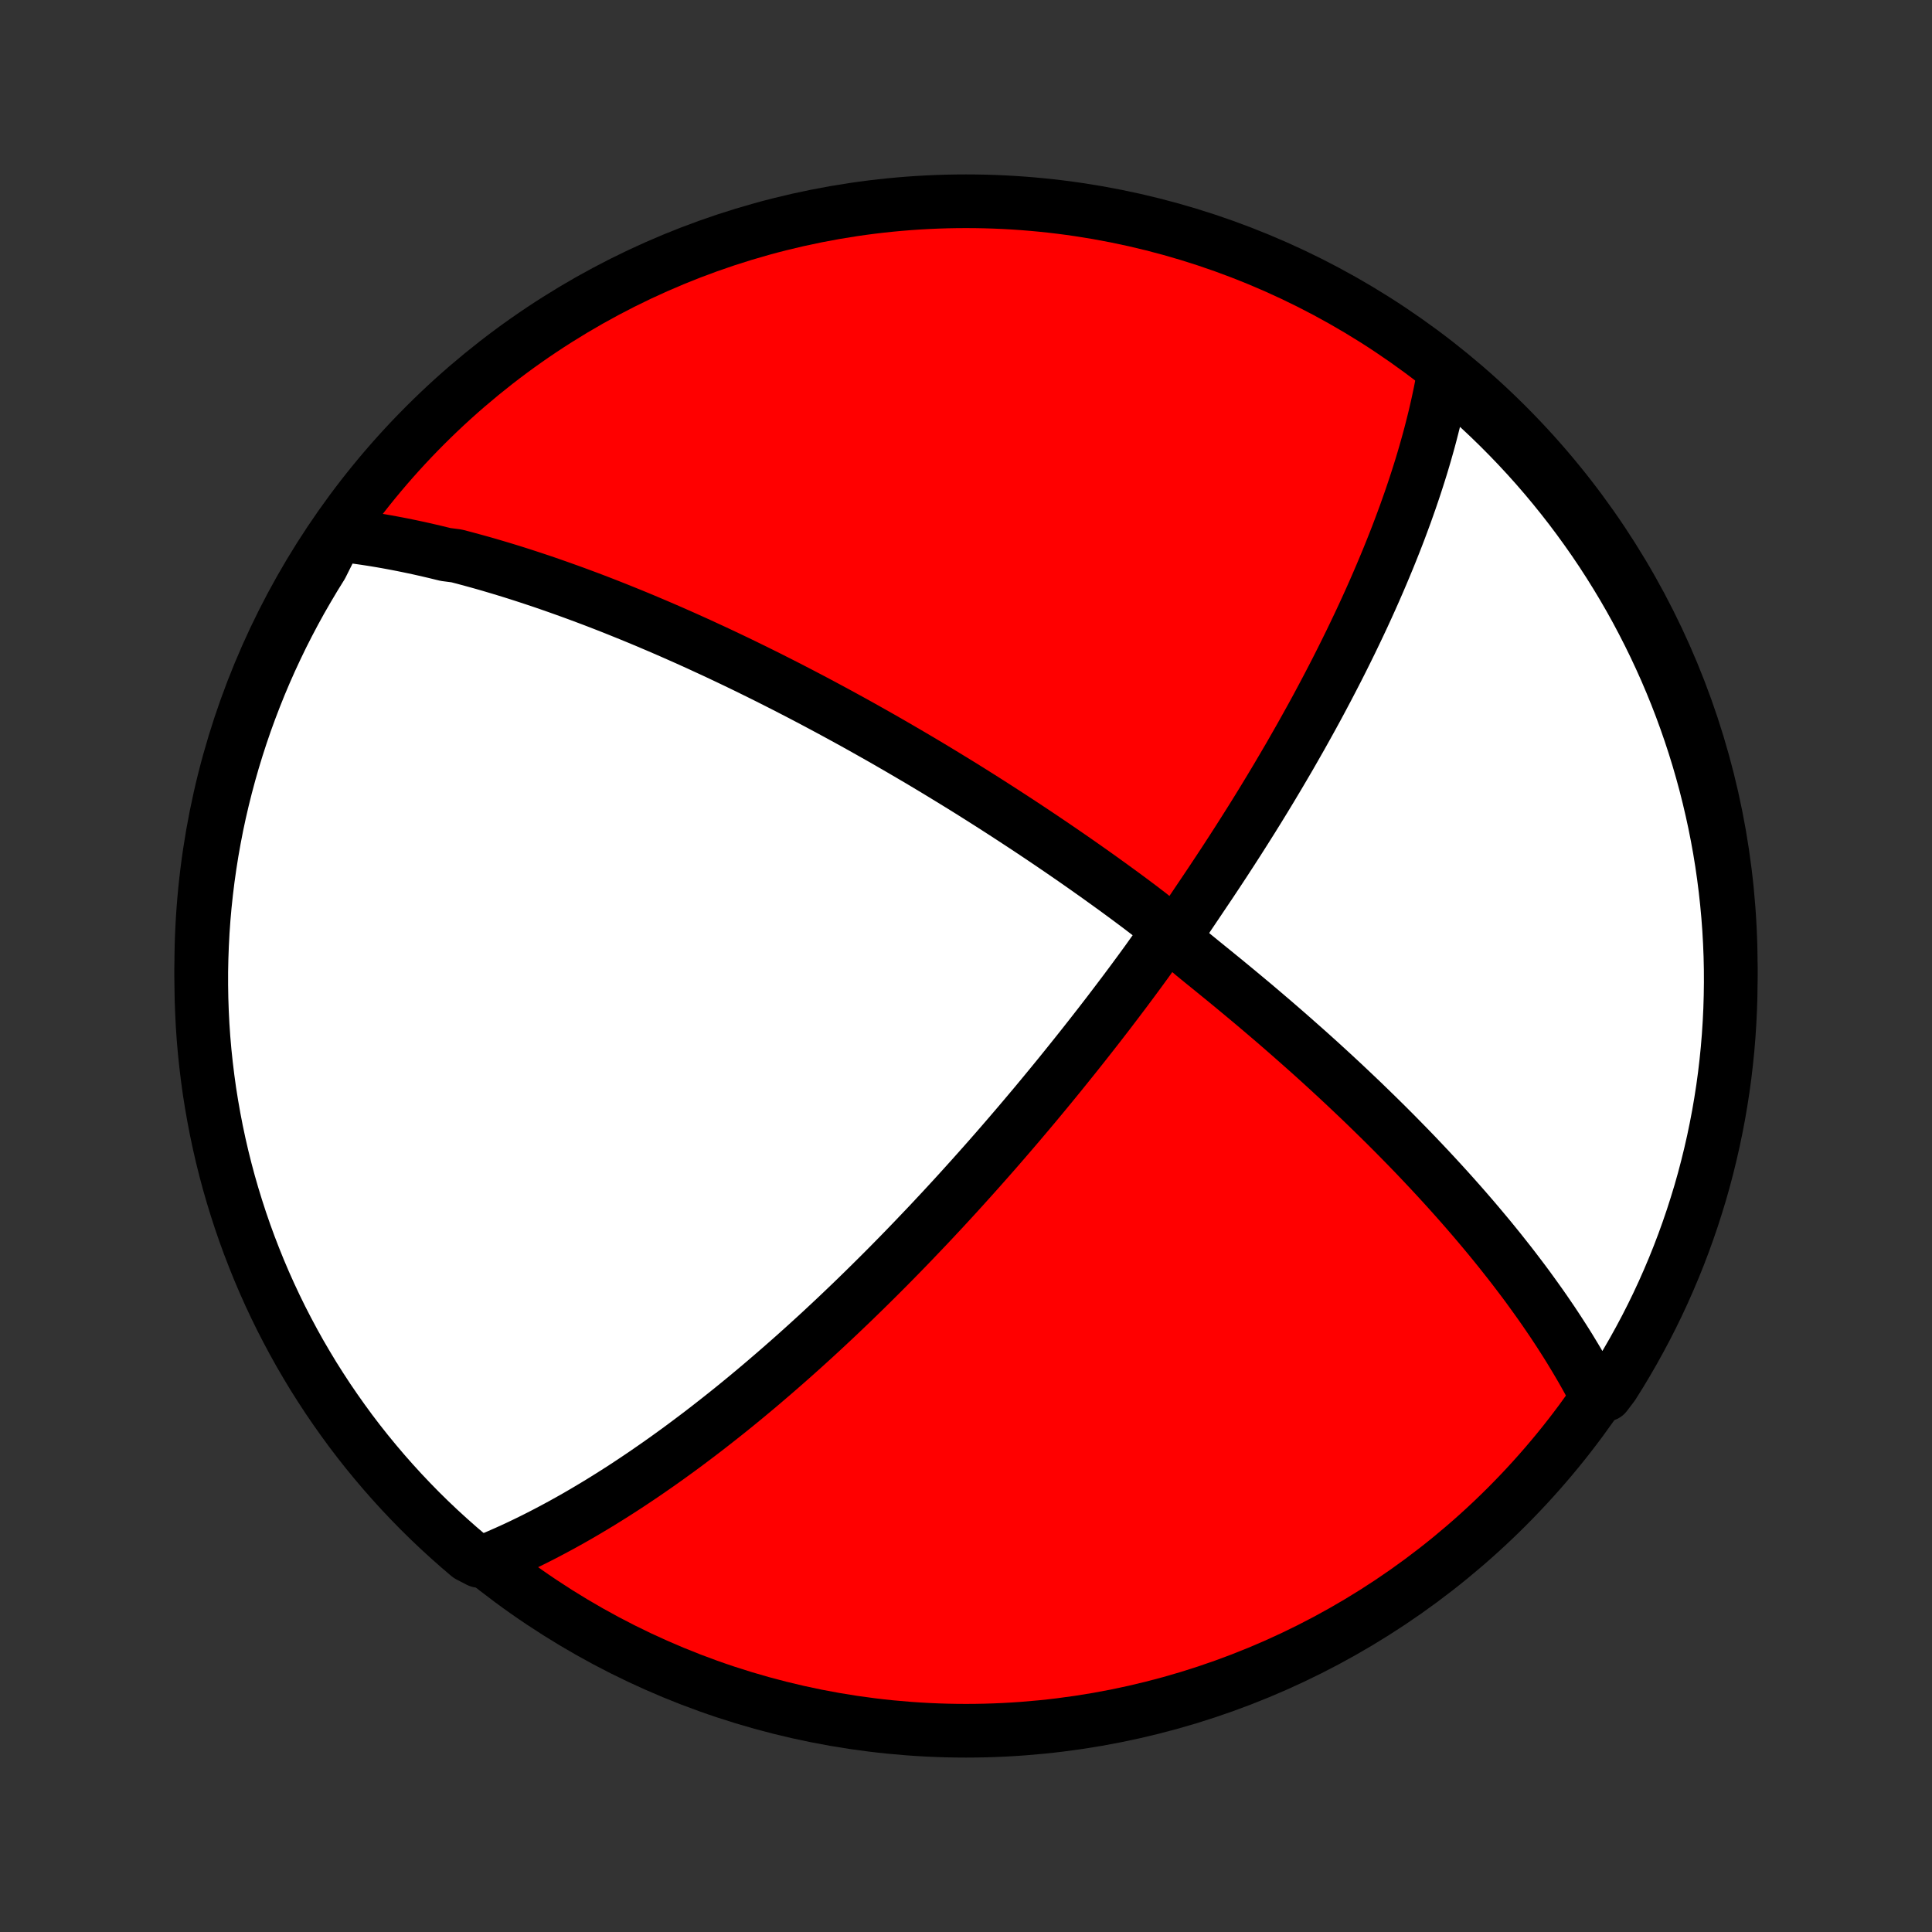 <?xml version="1.0" encoding="utf-8" standalone="no"?>
<!DOCTYPE svg PUBLIC "-//W3C//DTD SVG 1.1//EN"
  "http://www.w3.org/Graphics/SVG/1.1/DTD/svg11.dtd">
<!-- Created with matplotlib (http://matplotlib.org/) -->
<svg height="72pt" version="1.1" viewBox="0 0 72 72" width="72pt" xmlns="http://www.w3.org/2000/svg" xmlns:xlink="http://www.w3.org/1999/xlink">
 <rect x="0" y="0" width="72" height="72" fill="#333333" stroke="none"/>
 <defs>
  <style type="text/css">
*{stroke-linecap:butt;stroke-linejoin:round;}
  </style>
 </defs>
 <g id="figure_1">
  <g id="patch_1">
   <path d="
M0 72
L72 72
L72 0
L0 0
z
" style="fill:none;"/>
  </g>
  <g id="axes_1">
   <g id="PatchCollection_1">
    <defs>
     <path d="
M36 -7.5
C43.558 -7.5 50.808 -10.503 56.153 -15.848
C61.497 -21.192 64.5 -28.442 64.5 -36
C64.5 -43.558 61.497 -50.808 56.153 -56.153
C50.808 -61.497 43.558 -64.5 36 -64.5
C28.442 -64.5 21.192 -61.497 15.848 -56.153
C10.503 -50.808 7.5 -43.558 7.5 -36
C7.5 -28.442 10.503 -21.192 15.848 -15.848
C21.192 -10.503 28.442 -7.5 36 -7.5
z
" id="C0_0_a811fe30f3"/>
     <path d="
M12.56 -52.075
L12.767 -52.052
L12.973 -52.027
L13.178 -52.001
L13.382 -51.973
L13.586 -51.944
L13.789 -51.913
L13.992 -51.881
L14.194 -51.847
L14.396 -51.812
L14.597 -51.775
L14.799 -51.737
L14.999 -51.698
L15.2 -51.657
L15.401 -51.615
L15.602 -51.572
L15.802 -51.527
L16.003 -51.481
L16.204 -51.434
L16.405 -51.385
L16.606 -51.336
L17.009 -51.284
L17.211 -51.232
L17.414 -51.178
L17.617 -51.123
L17.821 -51.067
L18.025 -51.01
L18.23 -50.951
L18.436 -50.89
L18.642 -50.829
L18.849 -50.766
L19.058 -50.702
L19.267 -50.636
L19.477 -50.569
L19.689 -50.5
L19.901 -50.43
L20.115 -50.359
L20.33 -50.286
L20.546 -50.211
L20.764 -50.135
L20.983 -50.057
L21.204 -49.978
L21.427 -49.897
L21.651 -49.814
L21.877 -49.73
L22.105 -49.644
L22.334 -49.556
L22.566 -49.466
L22.8 -49.374
L23.036 -49.28
L23.274 -49.184
L23.514 -49.087
L23.757 -48.987
L24.002 -48.885
L24.25 -48.78
L24.5 -48.674
L24.753 -48.565
L25.009 -48.454
L25.267 -48.34
L25.529 -48.224
L25.793 -48.105
L26.061 -47.984
L26.331 -47.859
L26.605 -47.733
L26.882 -47.603
L27.162 -47.47
L27.446 -47.335
L27.733 -47.196
L28.023 -47.054
L28.318 -46.909
L28.616 -46.761
L28.917 -46.609
L29.223 -46.454
L29.532 -46.295
L29.845 -46.133
L30.162 -45.967
L30.482 -45.798
L30.807 -45.624
L31.136 -45.447
L31.468 -45.266
L31.805 -45.081
L32.145 -44.892
L32.489 -44.698
L32.838 -44.501
L33.19 -44.299
L33.546 -44.093
L33.905 -43.883
L34.269 -43.669
L34.636 -43.45
L35.006 -43.227
L35.38 -42.999
L35.757 -42.768
L36.137 -42.532
L36.52 -42.291
L36.906 -42.046
L37.294 -41.797
L37.684 -41.544
L38.077 -41.287
L38.472 -41.026
L38.868 -40.761
L39.266 -40.492
L39.665 -40.219
L40.065 -39.943
L40.465 -39.663
L40.865 -39.38
L41.265 -39.093
L41.664 -38.804
L42.061 -38.512
L42.456 -38.217
L42.845 -37.92
L43.216 -37.619
L43.465 -37.314
L43.321 -36.99
L43.054 -36.607
L42.769 -36.207
L42.477 -35.806
L42.182 -35.406
L41.885 -35.008
L41.586 -34.613
L41.286 -34.219
L40.985 -33.829
L40.683 -33.442
L40.381 -33.058
L40.079 -32.678
L39.777 -32.302
L39.476 -31.929
L39.175 -31.561
L38.875 -31.197
L38.577 -30.838
L38.279 -30.484
L37.983 -30.134
L37.688 -29.789
L37.395 -29.449
L37.104 -29.114
L36.815 -28.785
L36.527 -28.46
L36.242 -28.141
L35.959 -27.827
L35.679 -27.518
L35.401 -27.215
L35.125 -26.916
L34.851 -26.623
L34.581 -26.335
L34.312 -26.053
L34.047 -25.775
L33.784 -25.502
L33.524 -25.235
L33.266 -24.972
L33.011 -24.714
L32.758 -24.461
L32.508 -24.213
L32.261 -23.969
L32.016 -23.73
L31.774 -23.495
L31.534 -23.265
L31.297 -23.039
L31.062 -22.817
L30.83 -22.6
L30.6 -22.386
L30.372 -22.176
L30.146 -21.97
L29.923 -21.768
L29.702 -21.57
L29.483 -21.375
L29.266 -21.184
L29.051 -20.996
L28.838 -20.811
L28.627 -20.63
L28.418 -20.451
L28.211 -20.276
L28.005 -20.104
L27.801 -19.934
L27.599 -19.768
L27.398 -19.604
L27.199 -19.443
L27.001 -19.285
L26.804 -19.129
L26.609 -18.976
L26.416 -18.825
L26.223 -18.676
L26.032 -18.53
L25.841 -18.386
L25.652 -18.244
L25.464 -18.104
L25.277 -17.966
L25.09 -17.831
L24.905 -17.697
L24.72 -17.565
L24.536 -17.435
L24.352 -17.307
L24.17 -17.181
L23.988 -17.056
L23.806 -16.933
L23.625 -16.812
L23.444 -16.692
L23.264 -16.574
L23.083 -16.457
L22.904 -16.343
L22.724 -16.229
L22.544 -16.117
L22.365 -16.006
L22.185 -15.897
L22.006 -15.79
L21.826 -15.683
L21.647 -15.578
L21.467 -15.474
L21.287 -15.372
L21.106 -15.271
L20.926 -15.171
L20.744 -15.073
L20.563 -14.976
L20.381 -14.88
L20.198 -14.785
L20.015 -14.692
L19.831 -14.6
L19.646 -14.509
L19.46 -14.419
L19.274 -14.331
L19.086 -14.244
L18.898 -14.159
L18.708 -14.075
L18.518 -13.992
L18.326 -13.911
L17.848 -13.831
L17.467 -14.029
L17.092 -14.349
L16.723 -14.676
L16.359 -15.009
L16.002 -15.348
L15.65 -15.694
L15.305 -16.047
L14.966 -16.405
L14.634 -16.769
L14.308 -17.139
L13.989 -17.515
L13.676 -17.896
L13.37 -18.283
L13.071 -18.675
L12.78 -19.073
L12.495 -19.476
L12.217 -19.883
L11.947 -20.296
L11.683 -20.713
L11.428 -21.136
L11.179 -21.562
L10.939 -21.993
L10.706 -22.429
L10.48 -22.868
L10.263 -23.311
L10.053 -23.759
L9.851 -24.21
L9.657 -24.665
L9.472 -25.123
L9.294 -25.584
L9.124 -26.049
L8.963 -26.516
L8.81 -26.987
L8.665 -27.46
L8.528 -27.936
L8.4 -28.414
L8.28 -28.895
L8.169 -29.377
L8.066 -29.862
L7.972 -30.349
L7.886 -30.837
L7.808 -31.327
L7.74 -31.819
L7.68 -32.311
L7.628 -32.805
L7.585 -33.3
L7.551 -33.795
L7.526 -34.291
L7.509 -34.788
L7.501 -35.285
L7.501 -35.783
L7.511 -36.28
L7.529 -36.778
L7.555 -37.275
L7.59 -37.771
L7.634 -38.267
L7.687 -38.763
L7.748 -39.258
L7.818 -39.751
L7.896 -40.244
L7.983 -40.735
L8.078 -41.225
L8.182 -41.713
L8.295 -42.199
L8.416 -42.684
L8.545 -43.166
L8.683 -43.647
L8.829 -44.125
L8.983 -44.6
L9.145 -45.073
L9.316 -45.543
L9.495 -46.01
L9.681 -46.474
L9.876 -46.935
L10.079 -47.393
L10.29 -47.847
L10.508 -48.298
L10.735 -48.745
L10.969 -49.188
L11.21 -49.627
L11.46 -50.061
L11.716 -50.492
L11.98 -50.918
z
" id="C0_1_2edfdf88f3"/>
     <path d="
M53.824 -58.194
L53.789 -57.987
L53.751 -57.779
L53.711 -57.568
L53.669 -57.355
L53.624 -57.141
L53.577 -56.924
L53.527 -56.705
L53.476 -56.484
L53.421 -56.261
L53.364 -56.035
L53.305 -55.806
L53.243 -55.575
L53.178 -55.342
L53.111 -55.106
L53.041 -54.867
L52.968 -54.624
L52.892 -54.38
L52.813 -54.132
L52.731 -53.88
L52.646 -53.626
L52.558 -53.368
L52.466 -53.107
L52.372 -52.842
L52.273 -52.574
L52.172 -52.302
L52.067 -52.027
L51.958 -51.748
L51.845 -51.464
L51.729 -51.177
L51.608 -50.886
L51.484 -50.591
L51.356 -50.292
L51.224 -49.989
L51.087 -49.681
L50.946 -49.369
L50.801 -49.053
L50.651 -48.733
L50.496 -48.408
L50.338 -48.079
L50.174 -47.746
L50.006 -47.408
L49.833 -47.066
L49.655 -46.72
L49.472 -46.369
L49.284 -46.014
L49.092 -45.655
L48.894 -45.292
L48.691 -44.926
L48.484 -44.555
L48.271 -44.181
L48.054 -43.802
L47.831 -43.421
L47.604 -43.036
L47.372 -42.648
L47.135 -42.257
L46.894 -41.864
L46.648 -41.468
L46.397 -41.07
L46.142 -40.669
L45.883 -40.267
L45.621 -39.864
L45.354 -39.459
L45.085 -39.054
L44.812 -38.648
L44.539 -38.242
L44.266 -37.837
L44.007 -37.434
L43.866 -37.05
L44.113 -36.724
L44.477 -36.414
L44.855 -36.106
L45.235 -35.798
L45.613 -35.49
L45.989 -35.181
L46.361 -34.872
L46.73 -34.564
L47.094 -34.255
L47.454 -33.948
L47.809 -33.641
L48.16 -33.334
L48.505 -33.029
L48.846 -32.726
L49.181 -32.424
L49.51 -32.123
L49.834 -31.824
L50.152 -31.527
L50.464 -31.232
L50.771 -30.94
L51.071 -30.649
L51.366 -30.361
L51.655 -30.076
L51.938 -29.793
L52.215 -29.512
L52.486 -29.235
L52.752 -28.96
L53.011 -28.687
L53.265 -28.418
L53.513 -28.151
L53.756 -27.887
L53.992 -27.627
L54.224 -27.368
L54.45 -27.113
L54.67 -26.861
L54.886 -26.611
L55.096 -26.364
L55.301 -26.12
L55.502 -25.879
L55.697 -25.64
L55.888 -25.404
L56.073 -25.17
L56.255 -24.94
L56.432 -24.711
L56.604 -24.485
L56.773 -24.262
L56.937 -24.041
L57.096 -23.822
L57.252 -23.605
L57.405 -23.391
L57.553 -23.179
L57.697 -22.969
L57.839 -22.761
L57.976 -22.554
L58.11 -22.35
L58.24 -22.148
L58.368 -21.947
L58.492 -21.748
L58.612 -21.55
L58.73 -21.355
L58.845 -21.16
L58.957 -20.968
L59.066 -20.776
L59.172 -20.586
L59.275 -20.397
L59.375 -20.209
L59.836 -20.023
L60.105 -20.377
L60.367 -20.795
L60.621 -21.218
L60.868 -21.646
L61.107 -22.078
L61.339 -22.514
L61.563 -22.954
L61.779 -23.398
L61.987 -23.846
L62.187 -24.298
L62.38 -24.754
L62.564 -25.212
L62.74 -25.674
L62.908 -26.14
L63.068 -26.608
L63.219 -27.079
L63.363 -27.552
L63.498 -28.029
L63.624 -28.508
L63.742 -28.989
L63.852 -29.472
L63.953 -29.957
L64.046 -30.444
L64.13 -30.933
L64.206 -31.423
L64.273 -31.915
L64.331 -32.407
L64.381 -32.901
L64.422 -33.396
L64.454 -33.892
L64.478 -34.388
L64.493 -34.885
L64.5 -35.382
L64.498 -35.88
L64.487 -36.377
L64.467 -36.874
L64.439 -37.371
L64.402 -37.868
L64.356 -38.364
L64.302 -38.859
L64.239 -39.354
L64.168 -39.847
L64.088 -40.34
L63.999 -40.831
L63.902 -41.32
L63.796 -41.808
L63.682 -42.294
L63.56 -42.778
L63.429 -43.26
L63.29 -43.74
L63.142 -44.218
L62.986 -44.693
L62.822 -45.165
L62.65 -45.635
L62.47 -46.101
L62.281 -46.565
L62.085 -47.025
L61.88 -47.482
L61.668 -47.935
L61.448 -48.385
L61.22 -48.831
L60.985 -49.274
L60.742 -49.712
L60.491 -50.146
L60.233 -50.575
L59.967 -51.001
L59.695 -51.421
L59.415 -51.837
L59.127 -52.248
L58.833 -52.654
L58.532 -53.056
L58.224 -53.451
L57.909 -53.842
L57.588 -54.227
L57.26 -54.607
L56.925 -54.981
L56.584 -55.349
L56.237 -55.711
L55.884 -56.067
L55.525 -56.417
L55.159 -56.761
L54.788 -57.099
L54.411 -57.43
z
" id="C0_2_f8c353c657"/>
    </defs>
    <g clip-path="url(#p1bffca34e9)">
     <use style="fill:#ff0000;stroke:#000000;stroke-width:2.0;" x="0.0" xlink:href="#C0_0_a811fe30f3" y="72.0"/>
    </g>
    <g clip-path="url(#p1bffca34e9)">
     <use style="fill:#ffffff;stroke:#000000;stroke-width:2.0;" x="0.0" xlink:href="#C0_1_2edfdf88f3" y="72.0"/>
    </g>
    <g clip-path="url(#p1bffca34e9)">
     <use style="fill:#ffffff;stroke:#000000;stroke-width:2.0;" x="0.0" xlink:href="#C0_2_f8c353c657" y="72.0"/>
    </g>
   </g>
  </g>
 </g>
 <defs>
  <clipPath id="p1bffca34e9">
   <rect height="72.0" width="72.0" x="0.0" y="0.0"/>
  </clipPath>
 </defs>
</svg>
